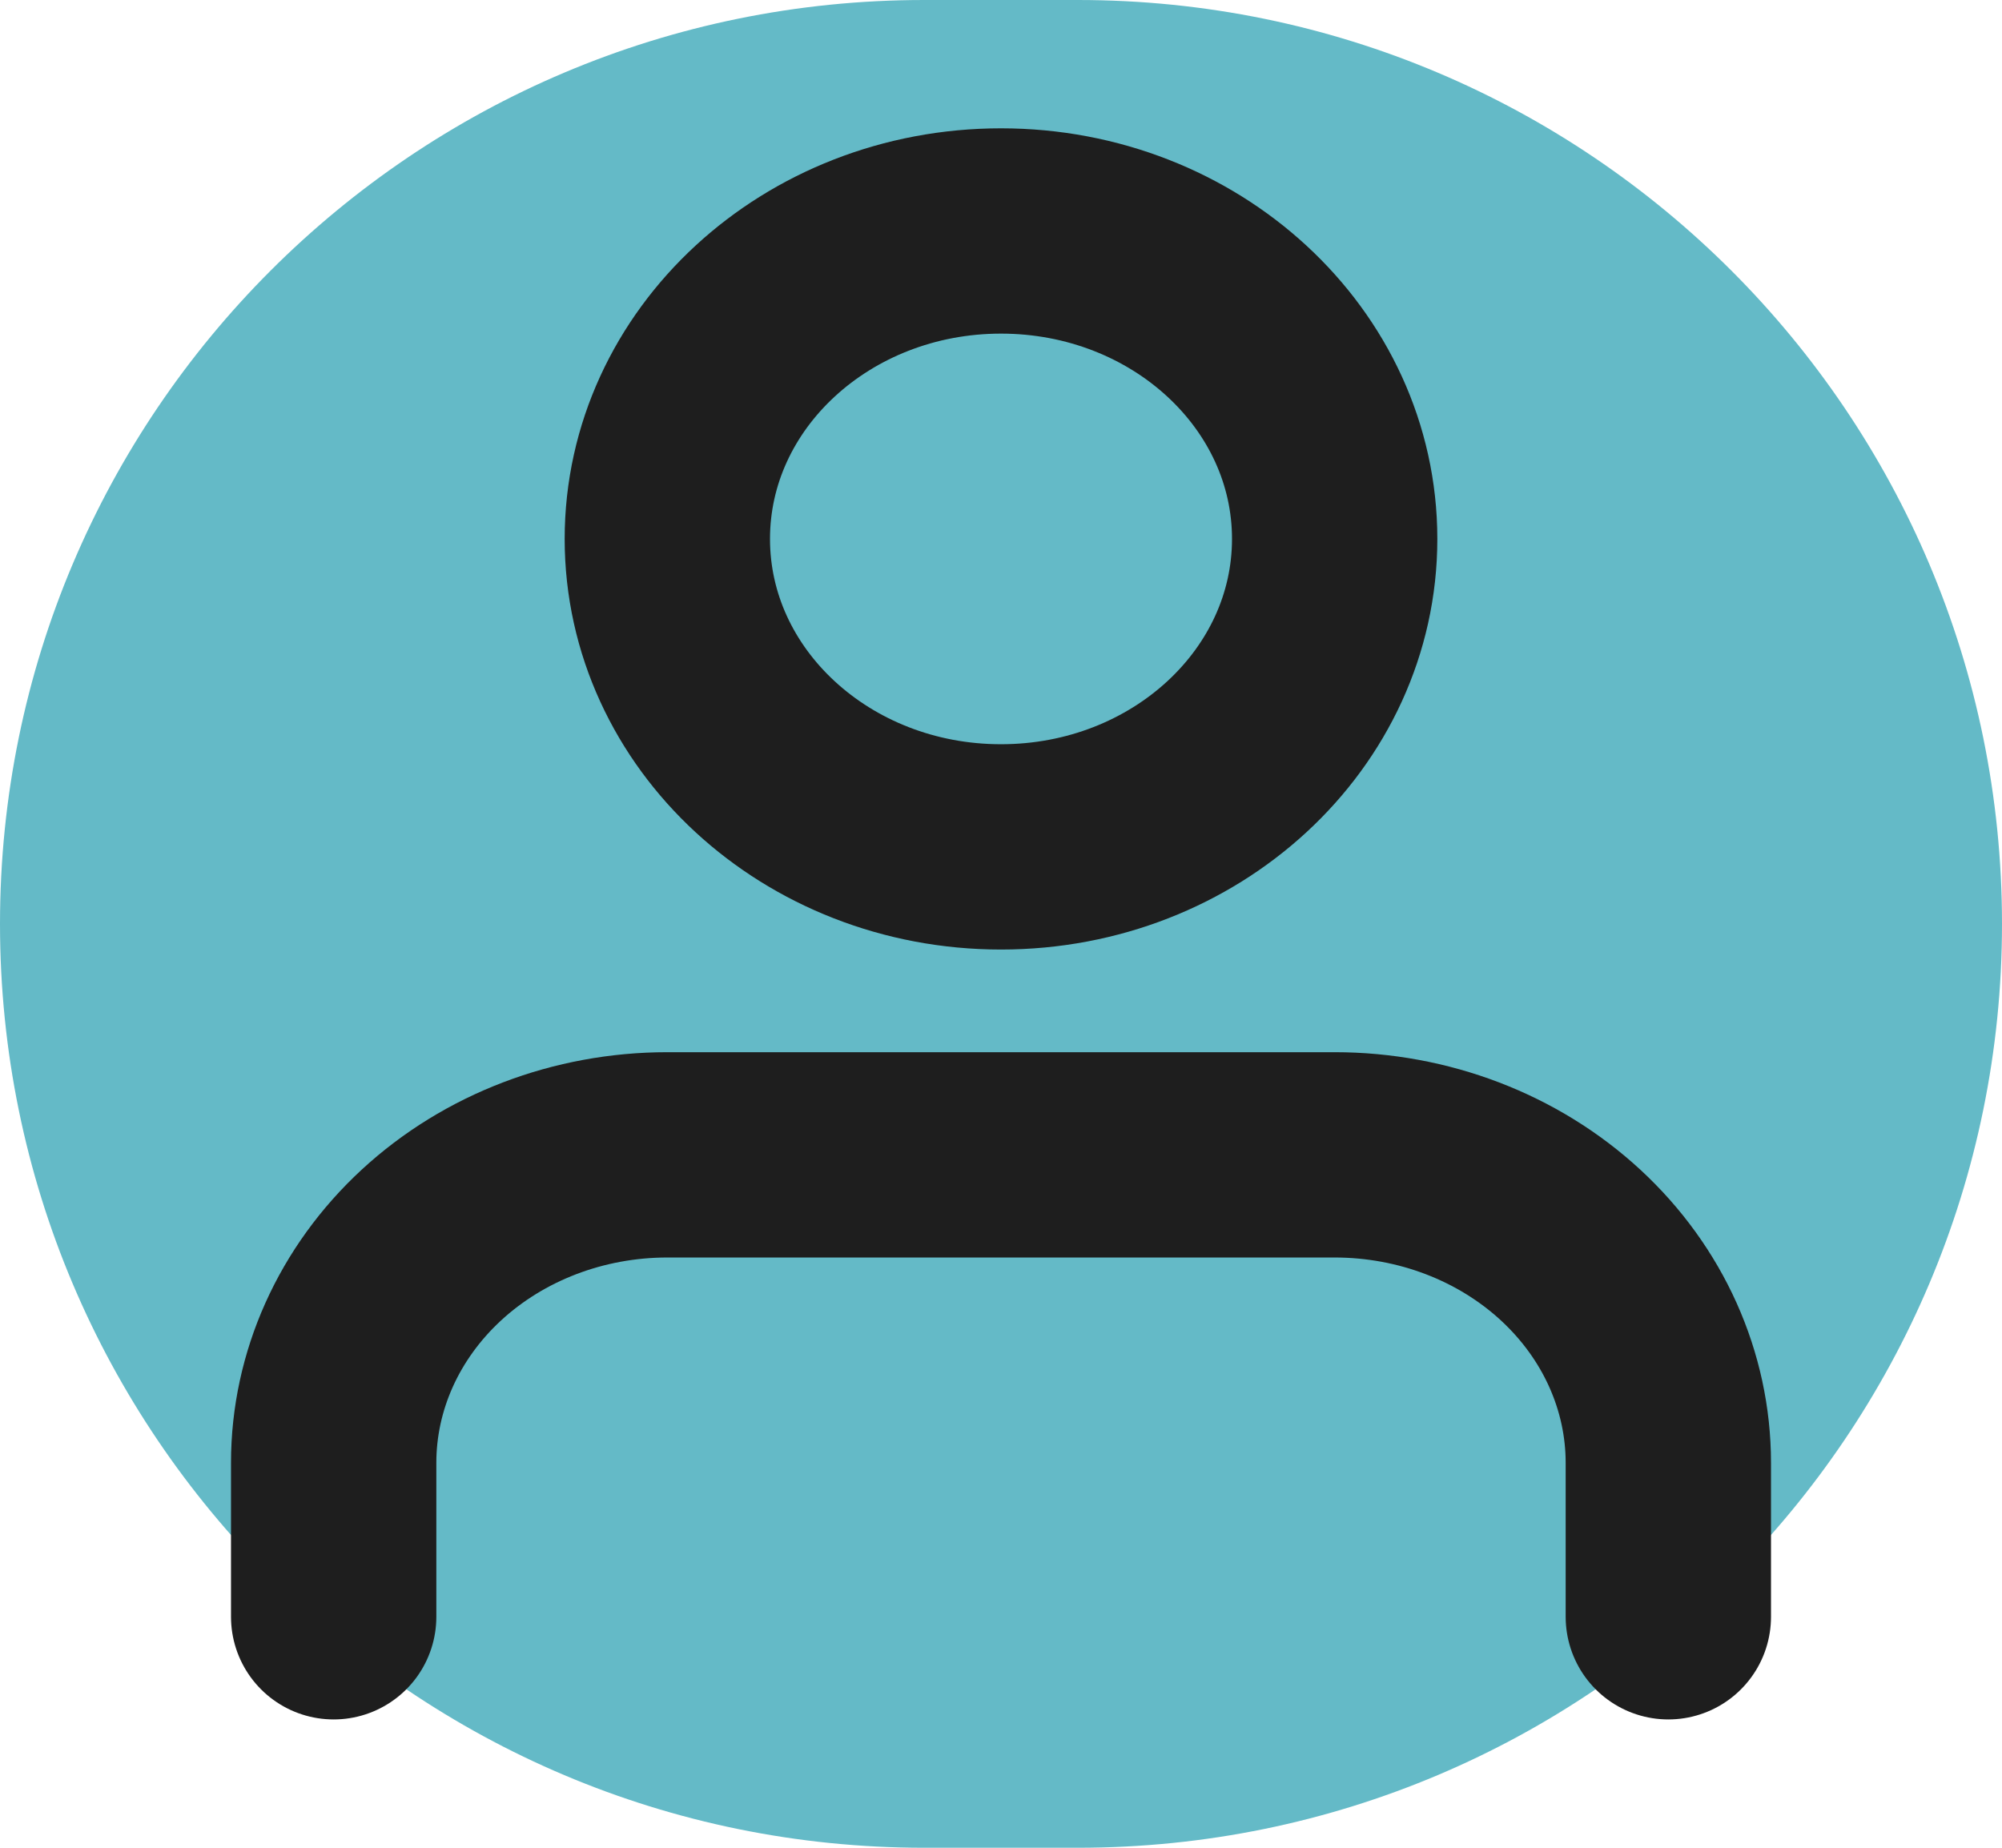 <svg width="39" height="36" viewBox="0 0 39 36" fill="none" xmlns="http://www.w3.org/2000/svg">
<path d="M0 18C0 8.059 8.059 0 18 0H21C30.941 0 39 8.059 39 18C39 27.941 30.941 36 21 36H18C8.059 36 0 27.941 0 18Z" fill="#64BAC7"/>
<path d="M32.5 31.5V28.5C32.5 26.909 31.815 25.383 30.596 24.257C29.377 23.132 27.724 22.5 26 22.5H13C11.276 22.5 9.623 23.132 8.404 24.257C7.185 25.383 6.5 26.909 6.5 28.5V31.5M26 10.5C26 13.814 23.09 16.5 19.5 16.5C15.91 16.5 13 13.814 13 10.5C13 7.186 15.91 4.5 19.5 4.5C23.09 4.5 26 7.186 26 10.5Z" stroke="#1E1E1E" stroke-width="4" stroke-linecap="round" stroke-linejoin="round"/>
</svg>
